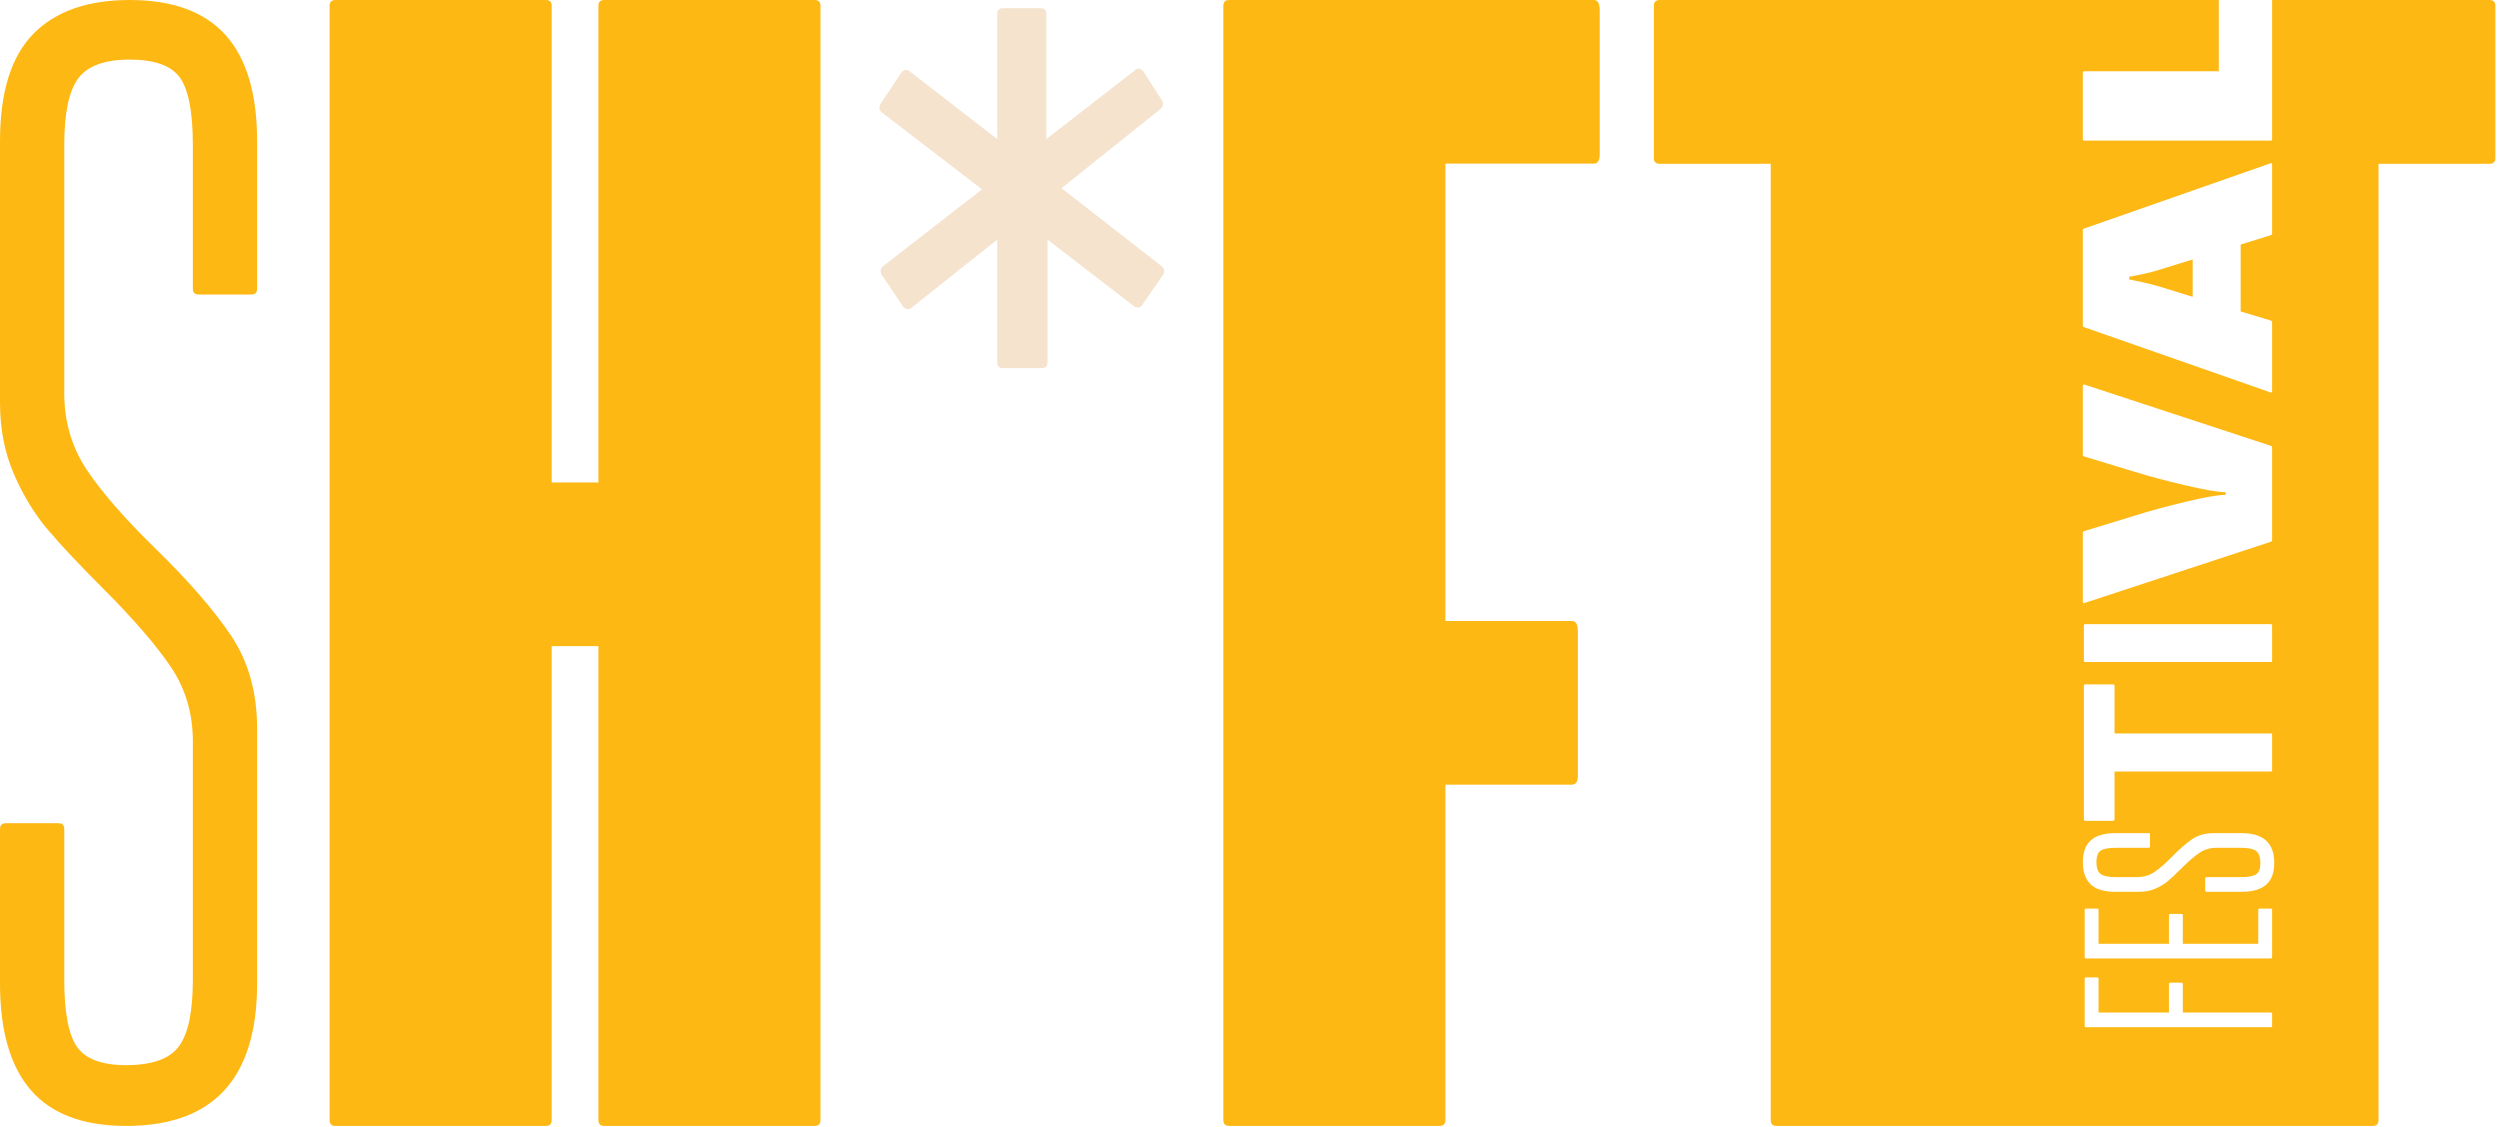 <svg width="284" height="128" viewBox="0 0 284 128" fill="none" xmlns="http://www.w3.org/2000/svg">
<path d="M0 111.706V94.181C0 93.738 0.221 93.517 0.664 93.517H6.638C7.081 93.517 7.302 93.738 7.302 94.181V111.309C7.302 115.026 7.789 117.571 8.763 118.943C9.736 120.315 11.595 121.001 14.339 121.001C17.261 121.001 19.252 120.293 20.314 118.876C21.376 117.46 21.908 114.938 21.908 111.309V84.222C21.908 81.036 21.066 78.203 19.384 75.725C17.703 73.247 15.136 70.282 11.684 66.829C9.028 64.174 6.949 61.961 5.443 60.19C3.939 58.421 2.655 56.318 1.593 53.884C0.531 51.45 0 48.728 0 45.718V16.065C0 10.489 1.261 6.417 3.784 3.85C6.306 1.283 9.957 -0 14.737 -0C19.606 -0 23.234 1.328 25.625 3.982C28.015 6.638 29.209 10.666 29.209 16.065V32.794C29.209 33.237 28.988 33.458 28.546 33.458H22.572C22.129 33.458 21.908 33.237 21.908 32.794V16.463C21.908 12.746 21.42 10.201 20.447 8.829C19.473 7.457 17.57 6.771 14.737 6.771C11.905 6.771 9.957 7.479 8.895 8.895C7.834 10.312 7.302 12.835 7.302 16.463V44.656C7.302 47.931 8.166 50.852 9.891 53.419C11.617 55.986 14.206 58.952 17.659 62.315C21.465 66.033 24.341 69.352 26.289 72.272C28.236 75.194 29.209 78.69 29.209 82.762V111.706C29.209 122.506 24.253 127.905 14.339 127.905C9.471 127.905 5.864 126.555 3.518 123.855C1.172 121.156 0 117.106 0 111.706Z" fill="#FDB813"/>
<path d="M93.208 127.241C93.208 127.684 92.987 127.905 92.544 127.905H68.645C68.203 127.905 67.981 127.684 67.981 127.241V73.397H62.671V127.241C62.671 127.684 62.45 127.905 62.007 127.905H38.108C37.666 127.905 37.444 127.684 37.444 127.241V0.664C37.444 0.221 37.666 -4.57764e-05 38.108 -4.57764e-05H62.007C62.45 -4.57764e-05 62.671 0.221 62.671 0.664V54.809H67.981V0.664C67.981 0.221 68.203 -4.57764e-05 68.645 -4.57764e-05H92.544C92.987 -4.57764e-05 93.208 0.221 93.208 0.664V127.241Z" fill="#FDB813"/>
<path d="M129.751 34.654C129.662 34.831 129.507 34.92 129.286 34.92C129.065 34.92 128.91 34.875 128.821 34.787L118.996 27.219V41.16C118.996 41.602 118.775 41.823 118.332 41.823H113.951C113.508 41.823 113.287 41.602 113.287 41.16V27.219L103.595 34.92C103.328 35.185 103.019 35.185 102.664 34.92L100.142 31.202C99.965 30.848 100.01 30.538 100.275 30.273L111.56 21.51L100.142 12.747C99.877 12.481 99.832 12.171 100.01 11.817L102.399 8.232C102.753 7.878 103.063 7.834 103.328 8.099L113.287 15.8V1.594C113.287 1.151 113.508 0.93 113.951 0.93H118.199C118.642 0.93 118.863 1.151 118.863 1.594V15.8L128.954 7.967C129.219 7.701 129.53 7.745 129.883 8.099L132.008 11.419C132.184 11.773 132.14 12.083 131.875 12.348L120.59 21.377L132.008 30.273C132.273 30.538 132.317 30.848 132.14 31.202L129.751 34.654Z" fill="#F5E3CE"/>
<path d="M181.73 17.526C181.73 18.234 181.509 18.588 181.066 18.588H164.199V70.547H178.583C179.025 70.547 179.247 70.945 179.247 71.743V88.073C179.247 88.782 179.025 89.136 178.583 89.136H164.199V127.241C164.199 127.684 163.978 127.905 163.535 127.905H139.636C139.194 127.905 138.972 127.684 138.972 127.241V0.663C138.972 0.221 139.194 -0 139.636 -0H181.066C181.509 -0 181.73 0.398 181.73 1.195V17.526Z" fill="#FDB813"/>
<path d="M257.431 100.507C256.815 101.042 255.892 101.309 254.66 101.309H250.662C250.561 101.309 250.51 101.258 250.51 101.158V99.795C250.51 99.694 250.561 99.644 250.662 99.644H254.569C255.417 99.644 255.998 99.532 256.31 99.31C256.623 99.088 256.781 98.664 256.781 98.039C256.781 97.372 256.619 96.918 256.295 96.675C255.973 96.432 255.397 96.311 254.569 96.311H251.783C251.056 96.311 250.41 96.503 249.844 96.888C249.279 97.27 248.602 97.856 247.814 98.644C247.209 99.25 246.704 99.724 246.301 100.068C245.896 100.411 245.417 100.703 244.862 100.946C244.306 101.188 243.685 101.309 242.999 101.309H240.273C239.001 101.309 238.072 101.021 237.486 100.446C236.901 99.87 236.609 99.037 236.609 97.947C236.609 96.837 236.91 96.008 237.517 95.463C238.122 94.919 239.041 94.646 240.273 94.646H244.089C244.19 94.646 244.24 94.697 244.24 94.797V96.16C244.24 96.261 244.19 96.311 244.089 96.311H240.363C239.516 96.311 238.935 96.422 238.622 96.645C238.31 96.867 238.153 97.301 238.153 97.947C238.153 98.593 238.314 99.037 238.637 99.28C238.96 99.522 239.536 99.644 240.363 99.644H242.756C243.504 99.644 244.17 99.446 244.756 99.053C245.341 98.659 246.017 98.069 246.785 97.281C247.633 96.413 248.39 95.756 249.057 95.313C249.722 94.868 250.521 94.646 251.45 94.646H254.66C257.124 94.646 258.356 95.776 258.356 98.039C258.356 99.149 258.047 99.972 257.431 100.507ZM258.113 108.728C258.113 108.829 258.062 108.879 257.962 108.879H236.971C236.87 108.879 236.82 108.829 236.82 108.728V103.366C236.82 103.266 236.87 103.215 236.971 103.215H238.244C238.344 103.215 238.395 103.266 238.395 103.366V107.213H246.391V103.973C246.391 103.871 246.442 103.821 246.543 103.821H247.814C247.916 103.821 247.966 103.871 247.966 103.973V107.213H256.538V103.366C256.538 103.266 256.589 103.215 256.689 103.215H257.962C258.062 103.215 258.113 103.266 258.113 103.366V108.728ZM258.113 116.541C258.113 116.642 258.062 116.692 257.962 116.692H236.971C236.87 116.692 236.82 116.642 236.82 116.541V111.18C236.82 111.079 236.87 111.029 236.971 111.029H238.244C238.344 111.029 238.395 111.079 238.395 111.18V115.026H246.391V111.786C246.391 111.684 246.442 111.634 246.543 111.634H247.814C247.916 111.634 247.966 111.684 247.966 111.786V115.026H257.962C258.062 115.026 258.113 115.077 258.113 115.179V116.541ZM257.962 75.205H236.88C236.78 75.205 236.729 75.154 236.729 75.054V71.056C236.729 70.955 236.78 70.904 236.88 70.904H257.962C258.062 70.904 258.113 70.955 258.113 71.056V75.054C258.113 75.154 258.062 75.205 257.962 75.205ZM257.962 83.319C258.062 83.319 258.113 83.369 258.113 83.47V87.498C258.113 87.6 258.062 87.65 257.962 87.65H240.212V93.072C240.212 93.193 240.141 93.253 240 93.253H236.941C236.799 93.253 236.729 93.193 236.729 93.072V77.897C236.729 77.796 236.799 77.745 236.941 77.745H240C240.141 77.745 240.212 77.796 240.212 77.897V83.319H257.962ZM236.609 60.487C236.609 60.426 236.658 60.376 236.759 60.336L242.605 58.548C244.201 58.043 246.094 57.529 248.285 57.003C250.475 56.478 251.994 56.216 252.842 56.216V55.913C251.994 55.913 250.455 55.651 248.223 55.125C245.992 54.6 244.099 54.095 242.545 53.611L236.759 51.855C236.658 51.814 236.609 51.763 236.609 51.703V43.828C236.609 43.788 236.624 43.747 236.654 43.707C236.684 43.666 236.718 43.656 236.759 43.677L257.962 50.643C258.062 50.683 258.113 50.734 258.113 50.794V61.395C258.113 61.455 258.062 61.506 257.962 61.547L236.759 68.514C236.718 68.533 236.684 68.523 236.654 68.483C236.624 68.442 236.609 68.403 236.609 68.362V60.487ZM236.609 26.114C236.609 26.053 236.658 26.003 236.759 25.963L257.962 18.541C258.002 18.522 258.037 18.531 258.068 18.571C258.098 18.612 258.113 18.652 258.113 18.693V26.568C258.113 26.628 258.062 26.679 257.962 26.72L254.539 27.779V35.382L257.962 36.412C258.062 36.453 258.113 36.503 258.113 36.564V44.438C258.113 44.479 258.098 44.519 258.068 44.56C258.037 44.6 258.002 44.61 257.962 44.59L236.759 37.169C236.658 37.129 236.609 37.078 236.609 37.018V26.114ZM282.811 0.001H258.113V15.819C258.113 15.921 258.062 15.972 257.962 15.972H236.759C236.658 15.972 236.609 15.921 236.609 15.819V8.248C236.609 8.146 236.658 8.096 236.759 8.096H252.055V0.001H188.542C188.1 0.001 187.878 0.222 187.878 0.664V17.945C187.878 18.388 188.1 18.609 188.542 18.609H201.155V127.242C201.155 127.685 201.376 127.906 201.819 127.906H269.534C269.977 127.906 270.198 127.685 270.198 127.242V18.609H282.811C283.254 18.609 283.475 18.388 283.475 17.945V0.664C283.475 0.222 283.254 0.001 282.811 0.001Z" fill="#FDB813"/>
<path d="M245.361 32.566L249.087 33.717V29.476L245.361 30.627C244.736 30.829 244.084 31 243.408 31.142C242.731 31.283 242.221 31.385 241.878 31.445V31.747C242.221 31.808 242.731 31.914 243.408 32.065C244.084 32.217 244.736 32.384 245.361 32.566Z" fill="#FDB813"/>
</svg>
